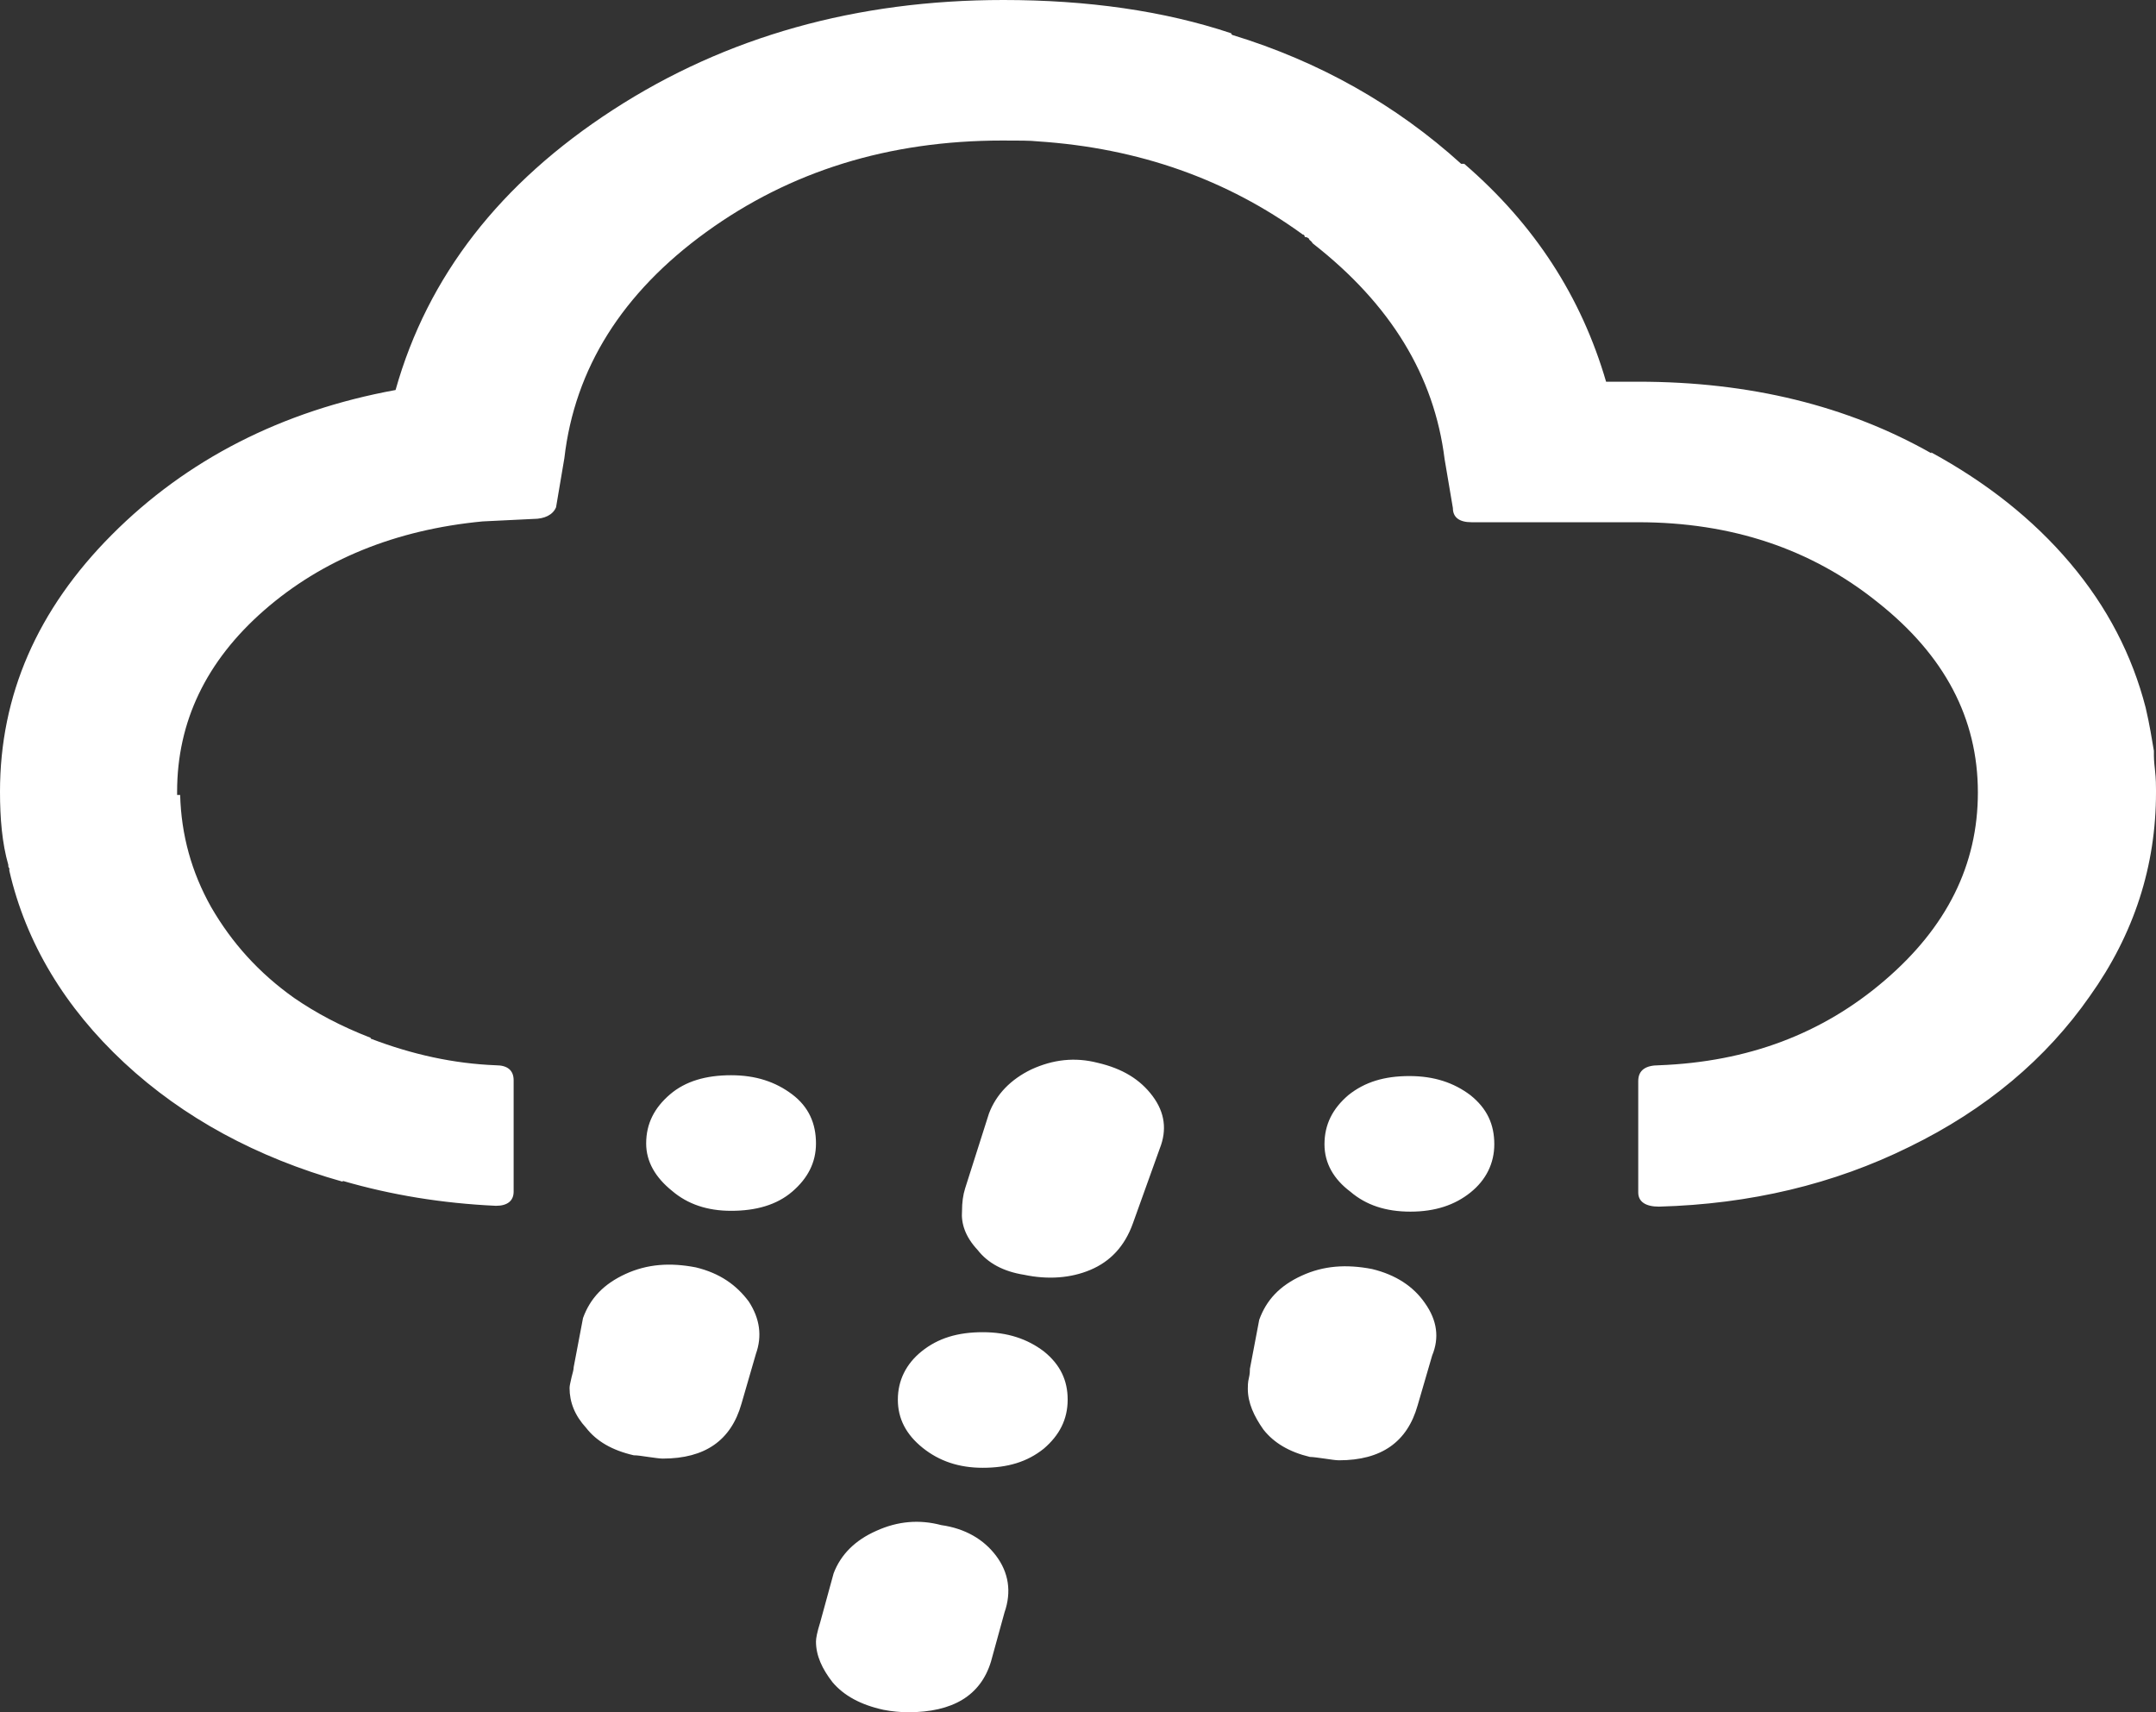 <svg width="34" height="27" viewBox="0 0 34 27" fill="none" xmlns="http://www.w3.org/2000/svg">
<rect x="0" y="0" width="34" height="27" fill="#333333" stroke="none"/>
<path d="M0 12.484C0 10.963 0.588 9.612 1.764 8.432C2.939 7.252 4.442 6.478 6.238 6.15C6.744 4.354 7.888 2.885 9.668 1.731C11.448 0.577 13.505 0 15.824 0C17.147 0 18.355 0.17 19.417 0.525C19.417 0.538 19.417 0.538 19.433 0.551C20.805 0.97 22.014 1.652 23.042 2.583H23.091C24.202 3.541 24.937 4.681 25.328 6.019H25.835C27.599 6.019 29.134 6.399 30.456 7.147V7.134C31.322 7.606 32.057 8.183 32.645 8.878C33.233 9.573 33.624 10.333 33.837 11.159C33.902 11.435 33.935 11.658 33.967 11.841V11.92C33.967 11.933 33.967 11.998 33.984 12.143C34 12.287 34 12.392 34 12.457V12.497C34 13.651 33.657 14.726 32.955 15.71C32.269 16.693 31.322 17.493 30.113 18.083C28.921 18.673 27.599 18.988 26.161 19.027C25.949 19.027 25.835 18.948 25.835 18.804V17.047C25.835 16.877 25.949 16.798 26.161 16.798C27.566 16.745 28.742 16.3 29.721 15.46C30.701 14.621 31.191 13.638 31.191 12.497C31.191 11.33 30.669 10.333 29.607 9.494C28.562 8.655 27.305 8.235 25.835 8.235H23.206C23.01 8.235 22.912 8.156 22.912 8.012L22.781 7.238C22.618 5.927 21.932 4.799 20.707 3.842C20.691 3.829 20.691 3.816 20.674 3.803C20.658 3.79 20.642 3.777 20.642 3.763C20.625 3.75 20.609 3.737 20.576 3.737C20.576 3.711 20.56 3.698 20.544 3.698C19.352 2.832 17.963 2.334 16.363 2.229C16.249 2.216 16.069 2.216 15.808 2.216C14.011 2.216 12.46 2.701 11.137 3.659C9.815 4.616 9.063 5.809 8.9 7.225L8.769 7.999C8.72 8.117 8.59 8.183 8.41 8.183L7.61 8.222C6.238 8.353 5.079 8.825 4.164 9.625C3.25 10.425 2.793 11.382 2.793 12.484V12.536H2.841C2.858 13.166 3.021 13.756 3.331 14.306C3.658 14.87 4.083 15.342 4.638 15.736C4.981 15.972 5.373 16.182 5.846 16.365V16.378C6.5 16.628 7.153 16.772 7.822 16.798C8.002 16.798 8.1 16.877 8.1 17.034V18.791C8.1 18.935 8.002 19.014 7.822 19.014C6.973 18.975 6.173 18.844 5.405 18.621V18.634C4.05 18.253 2.89 17.624 1.96 16.759C1.029 15.893 0.408 14.87 0.147 13.729V13.69C0.131 13.677 0.131 13.664 0.131 13.638C0.033 13.297 0 12.903 0 12.484ZM8.982 21.886C8.982 21.846 8.998 21.794 9.014 21.715C9.031 21.65 9.047 21.597 9.047 21.558L9.194 20.784C9.308 20.47 9.521 20.247 9.864 20.089C10.207 19.932 10.566 19.906 10.974 19.985C11.35 20.076 11.611 20.26 11.807 20.522C11.987 20.797 12.019 21.073 11.921 21.348L11.693 22.135C11.529 22.712 11.121 23 10.451 23C10.402 23 10.321 22.987 10.223 22.974C10.125 22.961 10.06 22.948 9.994 22.948C9.651 22.869 9.406 22.725 9.243 22.515C9.063 22.319 8.982 22.109 8.982 21.886ZM10.19 18.031C10.19 17.716 10.321 17.467 10.566 17.257C10.811 17.047 11.137 16.955 11.529 16.955C11.921 16.955 12.232 17.06 12.493 17.257C12.754 17.454 12.868 17.716 12.868 18.031C12.868 18.332 12.738 18.581 12.493 18.791C12.248 19.001 11.921 19.093 11.529 19.093C11.154 19.093 10.843 18.988 10.598 18.778C10.337 18.568 10.19 18.319 10.19 18.031ZM12.868 25.885C12.868 25.833 12.885 25.741 12.934 25.584L13.146 24.81C13.26 24.509 13.489 24.286 13.816 24.141C14.159 23.984 14.501 23.958 14.844 24.049C15.22 24.102 15.514 24.273 15.71 24.535C15.906 24.797 15.955 25.099 15.841 25.426L15.628 26.2C15.465 26.738 15.024 27 14.322 27C14.207 27 14.06 26.987 13.93 26.961C13.571 26.882 13.309 26.738 13.13 26.528C12.966 26.318 12.868 26.108 12.868 25.885ZM14.159 22.07C14.159 21.768 14.289 21.506 14.534 21.309C14.795 21.099 15.106 21.007 15.498 21.007C15.889 21.007 16.2 21.112 16.461 21.309C16.722 21.519 16.837 21.768 16.837 22.07C16.837 22.384 16.706 22.633 16.461 22.843C16.2 23.053 15.889 23.145 15.498 23.145C15.122 23.145 14.812 23.04 14.55 22.83C14.289 22.62 14.159 22.371 14.159 22.07ZM15.171 19.093C15.171 18.962 15.187 18.844 15.22 18.739L15.596 17.558C15.71 17.257 15.938 17.021 16.265 16.863C16.608 16.706 16.951 16.667 17.31 16.759C17.702 16.85 17.98 17.021 18.176 17.283C18.372 17.545 18.404 17.821 18.29 18.109L17.866 19.29C17.735 19.657 17.506 19.893 17.196 20.024C16.886 20.155 16.526 20.181 16.151 20.102C15.824 20.05 15.579 19.919 15.416 19.709C15.22 19.499 15.155 19.29 15.171 19.093ZM19.678 21.899C19.678 21.86 19.678 21.794 19.695 21.729C19.711 21.663 19.711 21.61 19.711 21.584L19.858 20.811C19.972 20.496 20.184 20.273 20.527 20.116C20.87 19.958 21.23 19.932 21.638 20.011C22.013 20.102 22.291 20.286 22.471 20.548C22.667 20.824 22.699 21.099 22.585 21.375L22.356 22.161C22.193 22.738 21.785 23.027 21.115 23.027C21.066 23.027 20.985 23.014 20.887 23C20.789 22.987 20.707 22.974 20.658 22.974C20.331 22.896 20.087 22.751 19.923 22.541C19.776 22.332 19.678 22.122 19.678 21.899ZM20.887 18.044C20.887 17.729 21.017 17.48 21.262 17.27C21.523 17.06 21.834 16.968 22.226 16.968C22.618 16.968 22.928 17.073 23.189 17.27C23.451 17.48 23.565 17.729 23.565 18.044C23.565 18.345 23.434 18.608 23.189 18.804C22.944 19.001 22.634 19.106 22.242 19.106C21.85 19.106 21.54 19.001 21.295 18.791C21.034 18.595 20.887 18.345 20.887 18.044Z" fill="white"/>
</svg>
